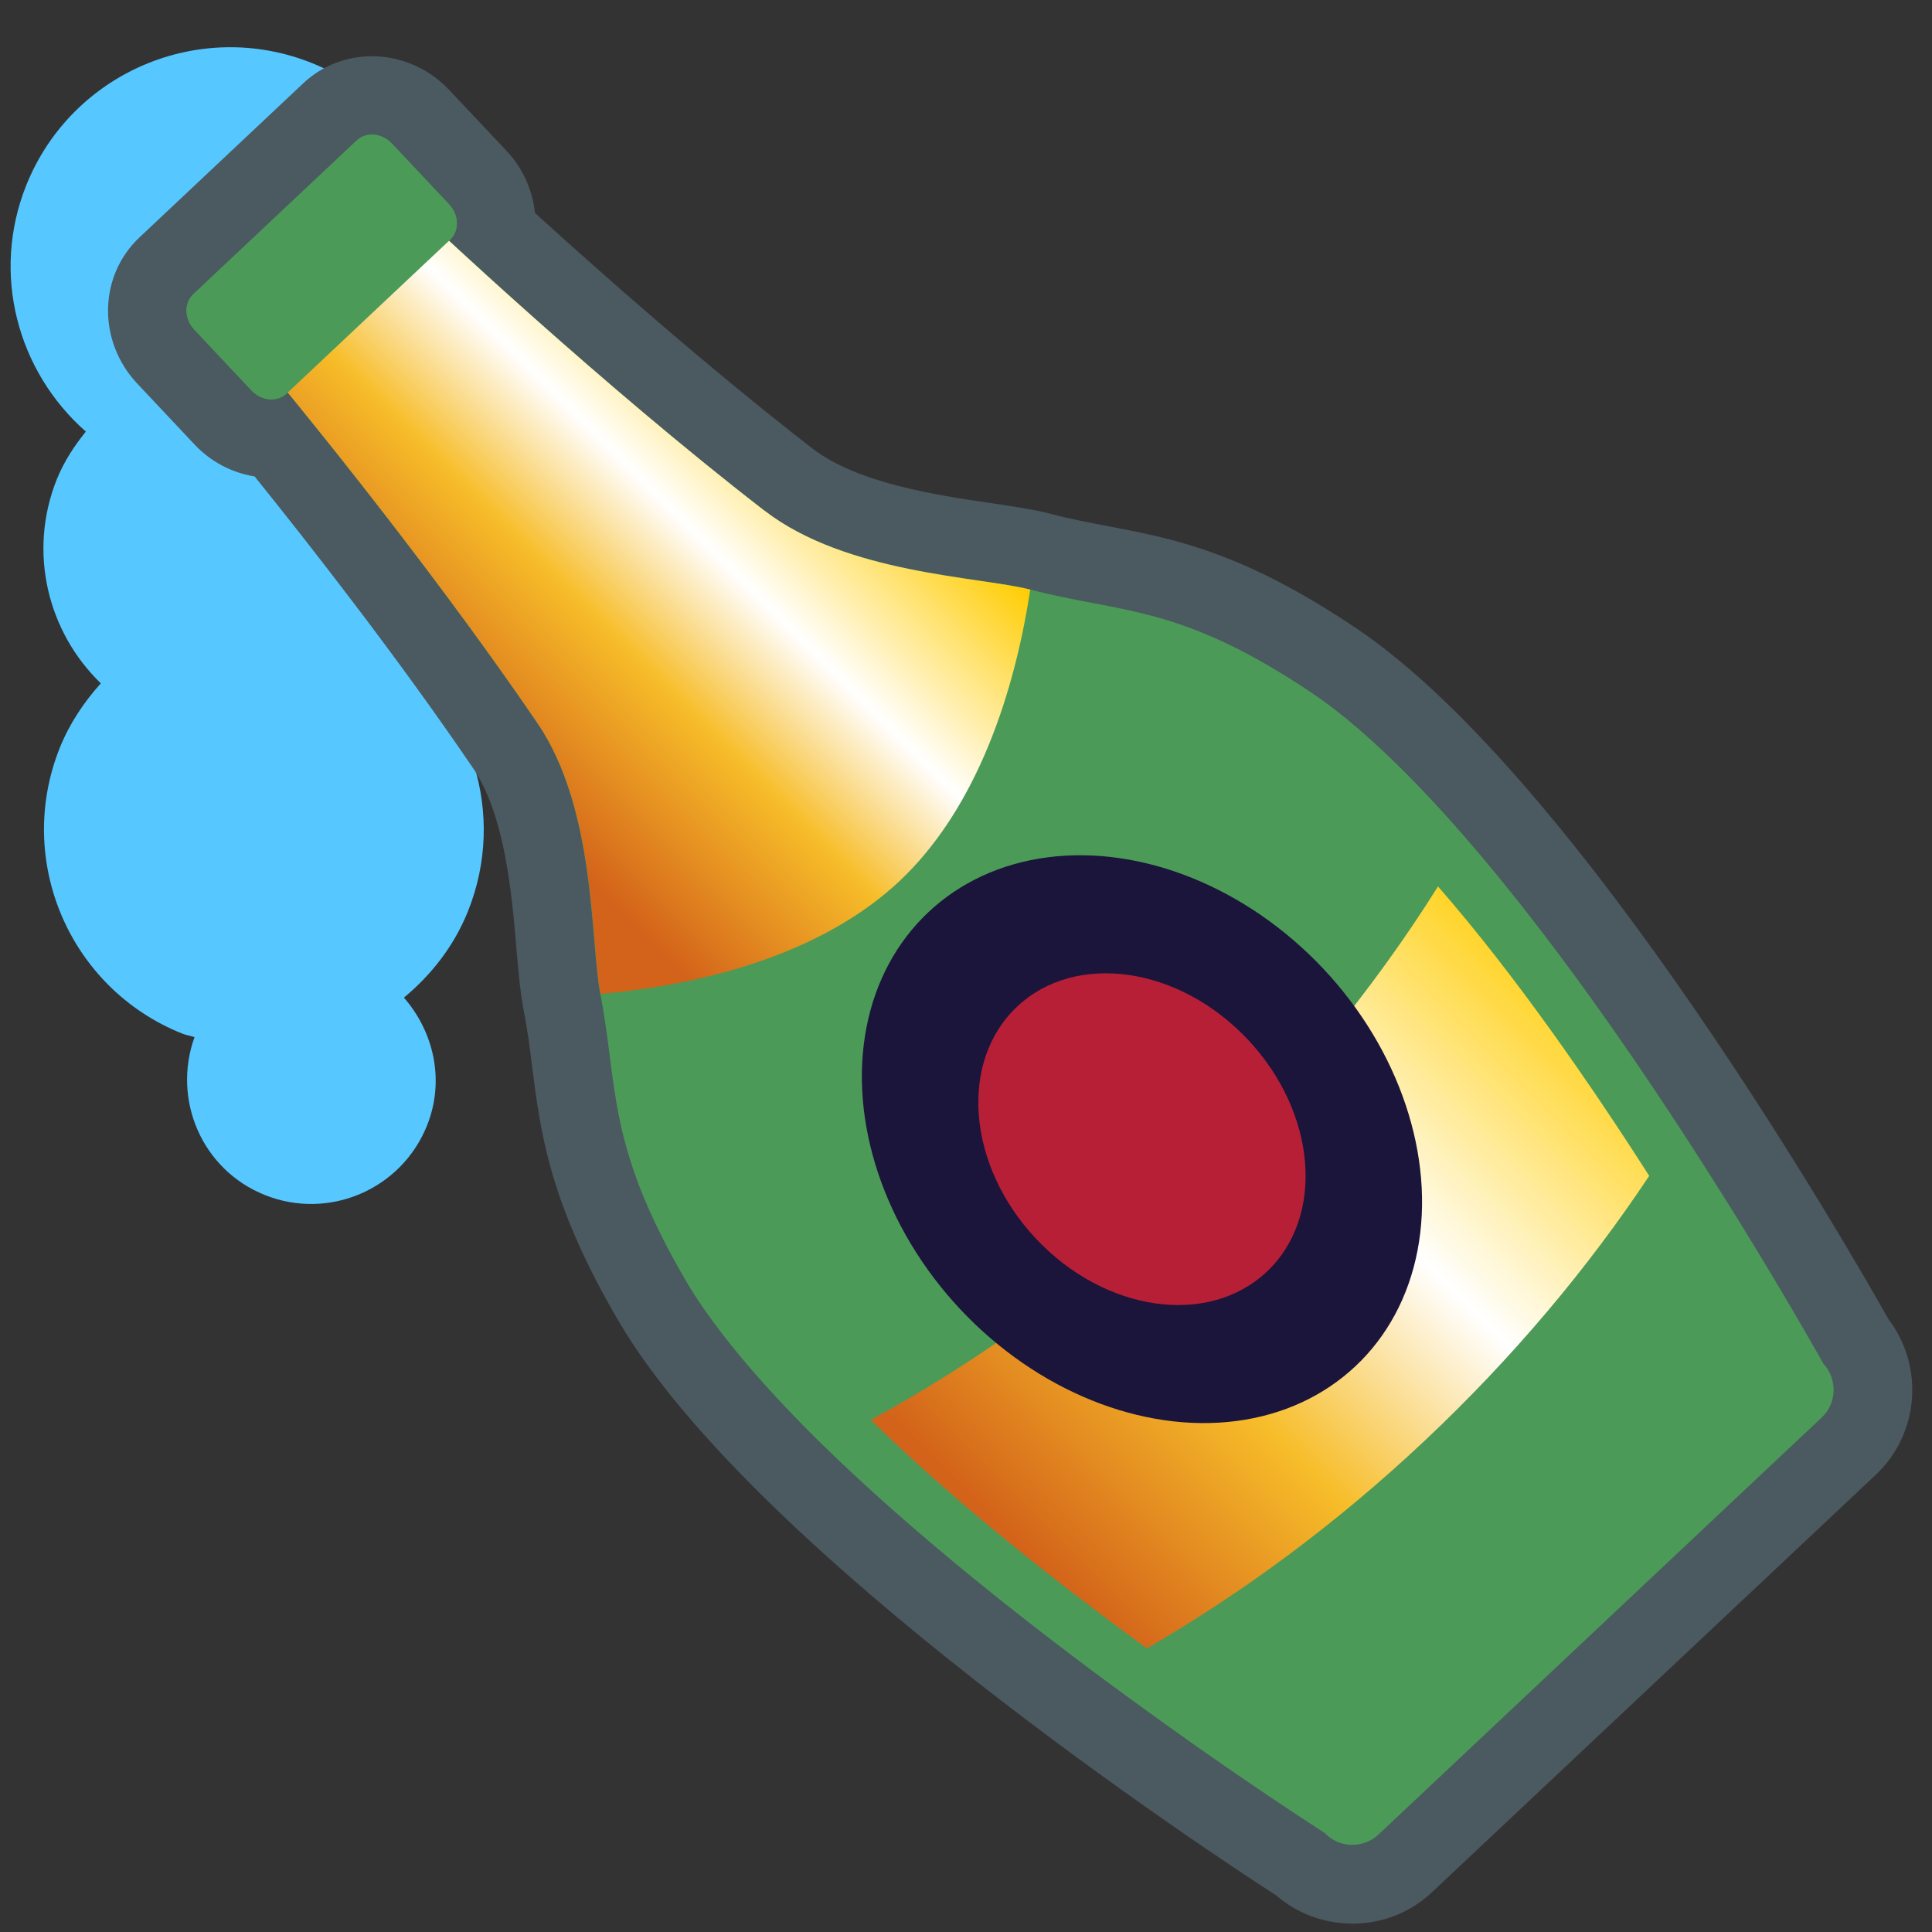 <?xml version="1.0" encoding="UTF-8"?>
<svg id="Layer_5" data-name="Layer 5" xmlns="http://www.w3.org/2000/svg" xmlns:xlink="http://www.w3.org/1999/xlink" viewBox="0 0 16 16">
  <rect x="0" y="0" width="16" height="16" fill="#333333" stroke="none"/>
  <defs>
    <style>
      .cls-1 {
        fill: #1b143b;
      }

      .cls-2 {
        fill: url(#New_Gradient_Swatch_3);
      }

      .cls-3 {
        fill: #b71f37;
      }

      .cls-4 {
        fill: #4b5960;
      }

      .cls-5 {
        fill: url(#linear-gradient);
      }

      .cls-6 {
        fill: #56c8ff;
      }

      .cls-7 {
        fill: #4b9a58;
      }
    </style>
    <linearGradient id="linear-gradient" x1="2.624" y1="6.988" x2="8.994" y2=".618" gradientUnits="userSpaceOnUse">
      <stop offset=".154" stop-color="#d3631a"/>
      <stop offset=".328" stop-color="#f7bd29"/>
      <stop offset=".448" stop-color="#fff"/>
      <stop offset=".629" stop-color="#fc0"/>
    </linearGradient>
    <linearGradient id="New_Gradient_Swatch_3" data-name="New Gradient Swatch 3" x1="8.496" y1="12.859" x2="14.866" y2="6.489" gradientUnits="userSpaceOnUse">
      <stop offset="0" stop-color="#d3631a"/>
      <stop offset=".238" stop-color="#f7bd29"/>
      <stop offset=".448" stop-color="#fff"/>
      <stop offset=".747" stop-color="#fc0"/>
    </linearGradient>
  </defs>
  <path class="cls-6" d="m3.875,7.548c.324-.807.028-1.707-.662-2.178.049-.078.094-.16.13-.248.217-.54.102-1.126-.24-1.548.208-.182.382-.409.493-.683.375-.933-.078-1.993-1.011-2.368C1.653.148.593.6.218,1.533c-.295.736-.071,1.546.493,2.041-.095.118-.18.246-.24.394-.242.603-.076,1.266.364,1.691-.138.154-.257.329-.339.532-.375.933.078,1.993,1.011,2.368.034.014.07.019.104.03-.187.52.063,1.099.581,1.307.529.213,1.131-.044,1.344-.574.15-.373.057-.776-.191-1.06.225-.187.413-.424.53-.714Z"/>
  <g>
    <path class="cls-4" d="m15.641,10.927c-.297-.527-2.558-4.479-4.409-5.724-.943-.634-1.512-.742-2.064-.847-.15-.029-.303-.057-.472-.102-.121-.032-.291-.058-.492-.088-.438-.064-1.1-.162-1.476-.452-.876-.678-1.777-1.477-2.298-1.951-.019-.185-.097-.367-.235-.514l-.475-.504c-.16-.171-.383-.272-.613-.279-.221-.007-.437.073-.597.225l-1.353,1.273c-.162.152-.255.359-.262.584-.007.23.081.458.24.627l.476.506c.138.147.314.235.498.265.438.544,1.177,1.486,1.807,2.413.268.393.324,1.06.361,1.501.017.202.034.374.058.497.034.171.053.326.072.478.071.557.145,1.132.719,2.111,1.131,1.925,4.935,4.423,5.444,4.752.167.144.377.225.601.232.025.001.048.001.072-0.0.231-.01.449-.101.618-.261l3.671-3.453c.364-.341.404-.9.109-1.289Z"/>
    <path class="cls-7" d="m15.101,11.294s-.247-.444-.64-1.085c-.109-.178-.232-.373-.362-.577-.549-.859-1.261-1.891-1.988-2.724-.148-.17-.296-.33-.443-.479-.272-.275-.542-.514-.8-.688-1.097-.738-1.577-.66-2.337-.859-.416-.108-1.522-.129-2.202-.655-1.097-.848-2.214-1.867-2.61-2.234l.008-.008c.078-.074.075-.204-.007-.292l-.475-.505c-.082-.087-.213-.099-.291-.025l-1.353,1.273c-.078.074-.075.204.007.292l.475.505c.082.088.213.099.291.025l.008-.008c.341.417,1.29,1.595,2.07,2.741.484.711.436,1.817.519,2.238.151.771.045,1.245.714,2.386.158.268.38.552.637.84.14.156.291.314.451.472.787.776,1.774,1.55,2.598,2.15.196.142.383.277.554.397.616.432,1.044.705,1.044.705.119.127.32.133.447.014l.505-.475.135-.127,2.39-2.249.135-.127.505-.475c.127-.119.133-.32.014-.447Z"/>
    <path class="cls-5" d="m6.329,4.228c-1.358-1.05-2.769-2.382-2.769-2.382-.175-.186-.44-.239-.666-.156-.075.028-.146.071-.208.129h0s-.051.048-.051.048l-.312.293-.051.048c-.248.233-.26.627-.027.875,0,0,1.243,1.49,2.209,2.91.484.711.437,1.817.519,2.238.992-.089,1.893-.386,2.476-.934s.933-1.43,1.083-2.414c-.416-.108-1.522-.129-2.202-.655Z"/>
    <path class="cls-7" d="m2.954,1.164l-1.353,1.273c-.078.074-.075.204.007.292l.475.505c.082.087.213.099.291.025l1.353-1.273c.078-.074.075-.204-.007-.292l-.475-.505c-.082-.087-.213-.099-.291-.025Z"/>
    <path class="cls-2" d="m9.836,9.843c-.833.784-1.726,1.426-2.624,1.916.693.683,1.561,1.364,2.286,1.892.786-.455,1.567-1.029,2.302-1.721s1.356-1.436,1.858-2.192c-.483-.756-1.109-1.664-1.749-2.397-.544.867-1.24,1.718-2.073,2.502Z"/>
    <ellipse class="cls-1" cx="9.457" cy="9.434" rx="2.061" ry="2.581" transform="translate(-3.895 9.042) rotate(-43.248)"/>
    <ellipse class="cls-3" cx="9.457" cy="9.434" rx="1.204" ry="1.508" transform="translate(-3.895 9.042) rotate(-43.248)"/>
  </g>
</svg>
